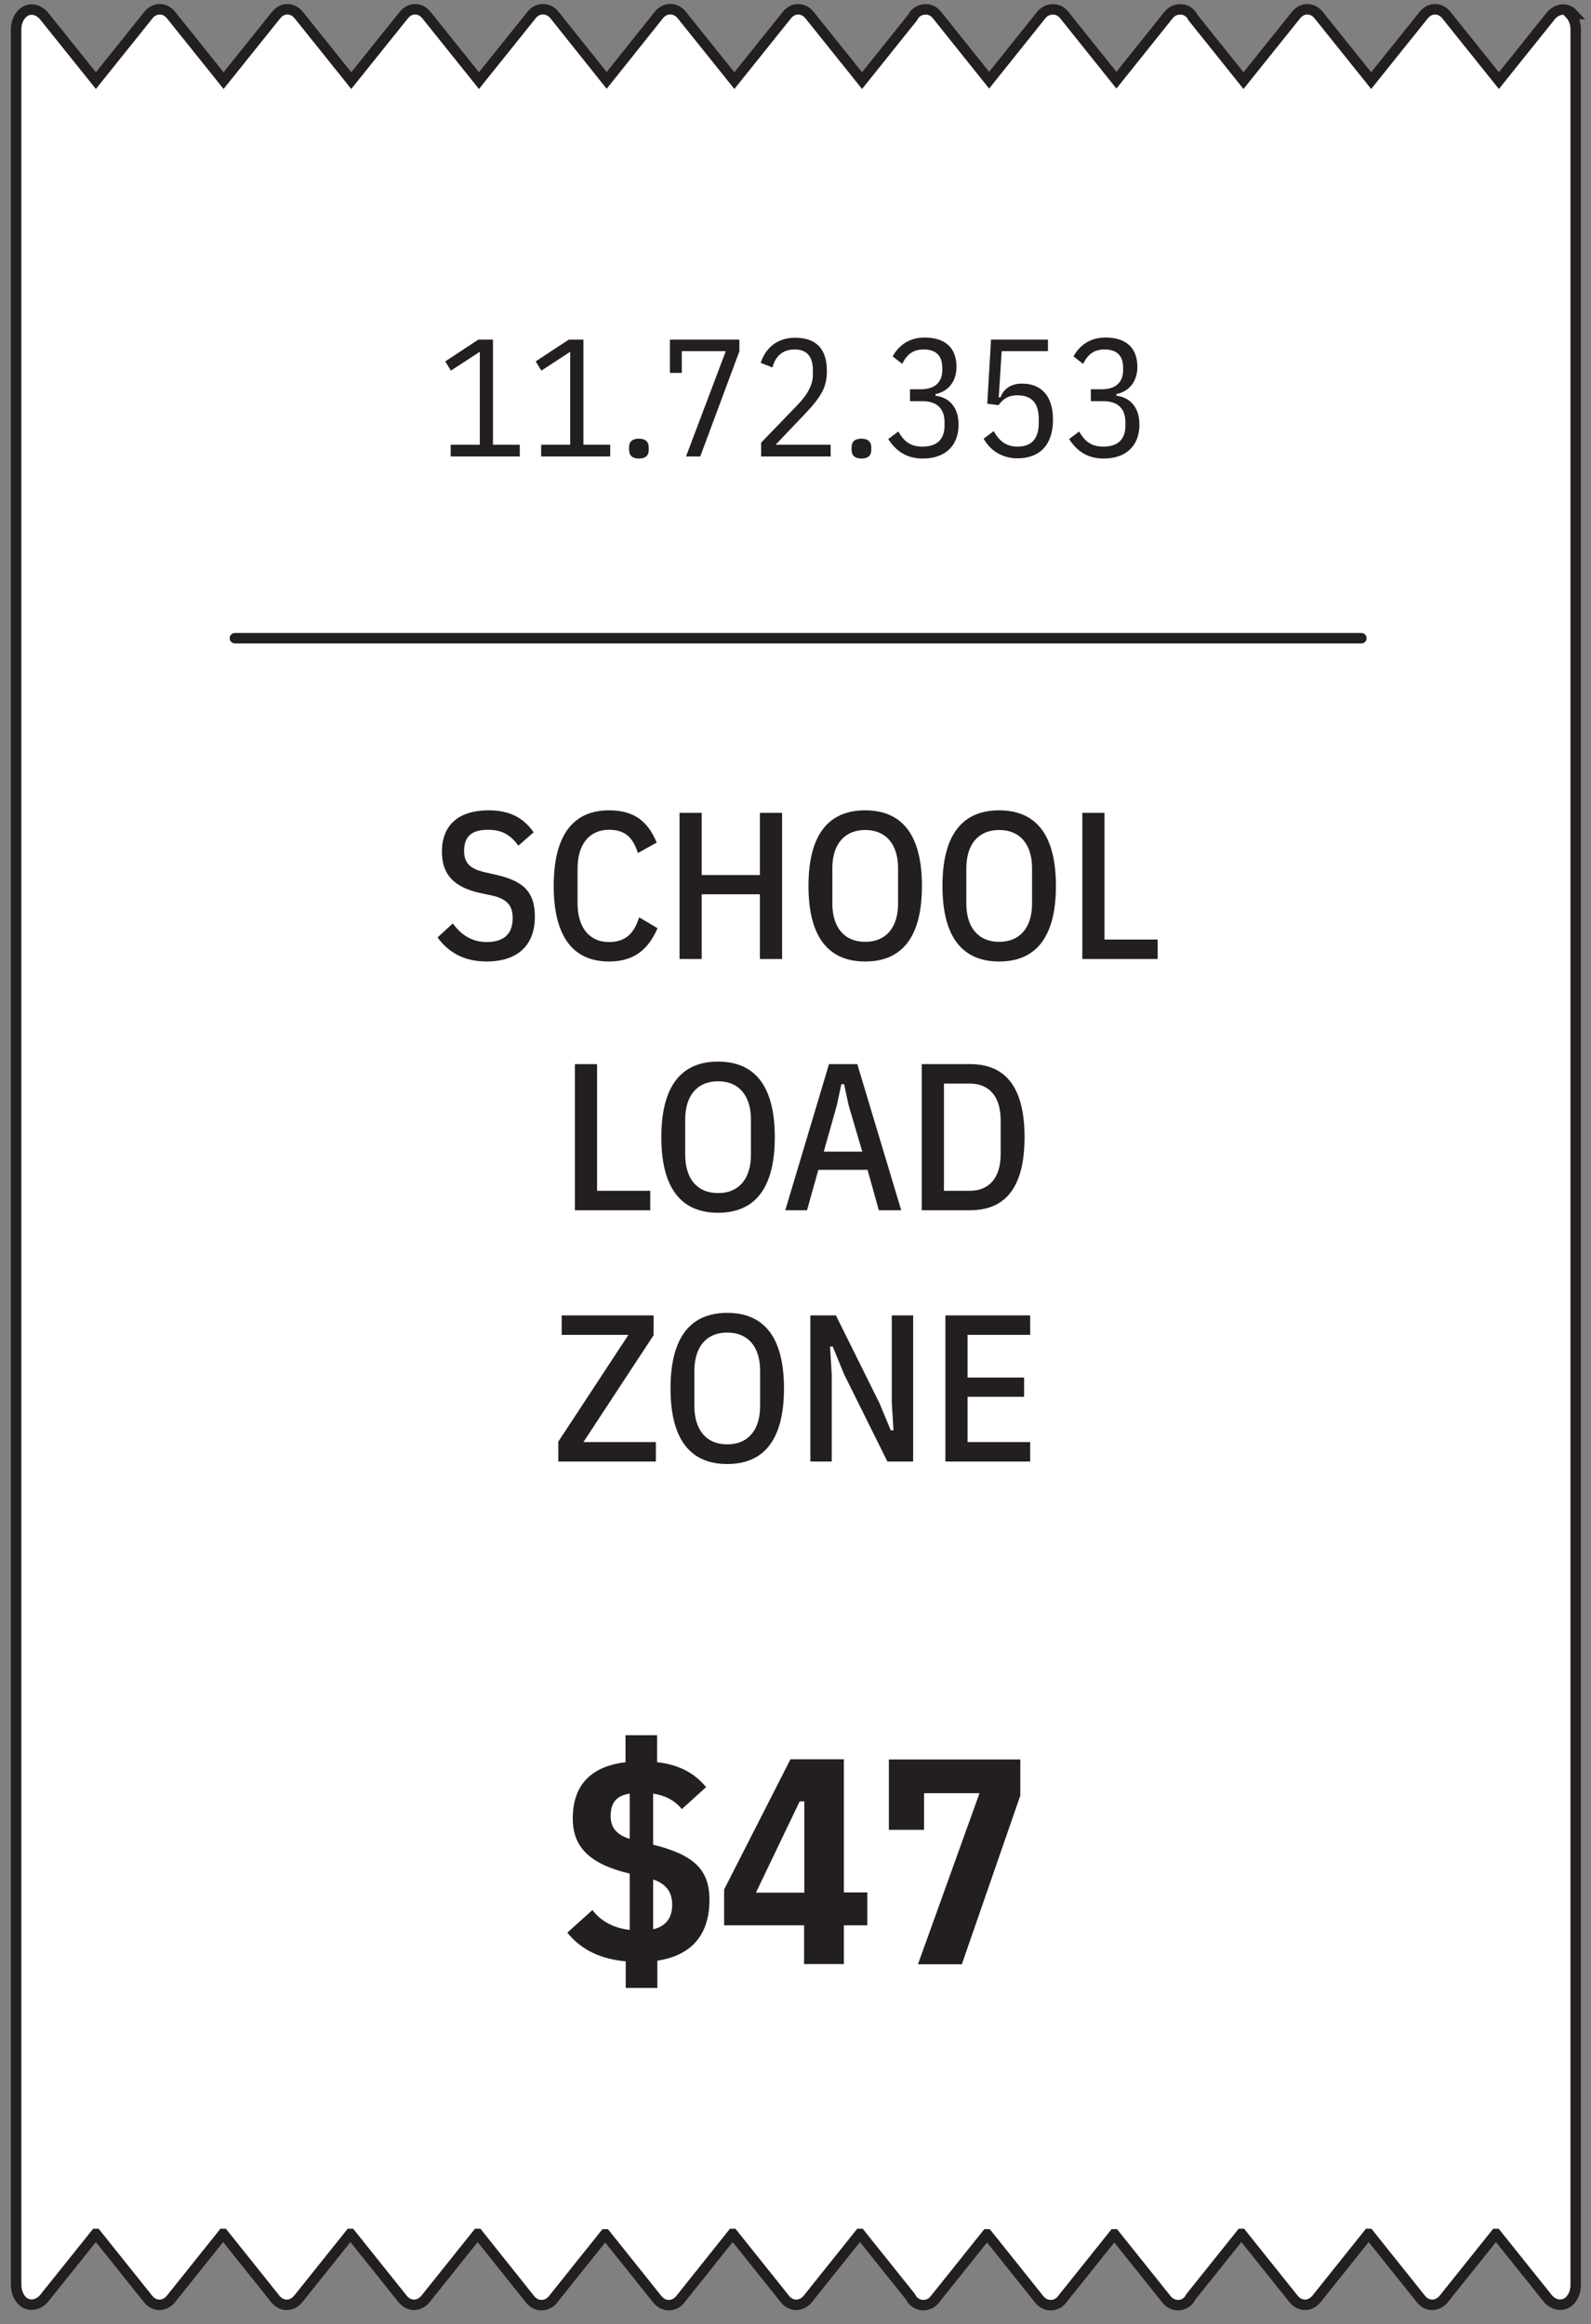 <svg width="76" height="111" viewBox="0 0 76 111" fill="none" xmlns="http://www.w3.org/2000/svg">
<rect x="0" y="0" width="76" height="111" fill="#808080" stroke="none"/>
<path d="M75.14 0.67C74.83 0.34 74.359 0.41 74.07 0.77L71.6 3.85L69.09 0.72C68.79 0.35 68.31 0.35 68.01 0.72L65.499 3.85L62.989 0.72C62.69 0.35 62.209 0.35 61.91 0.72L59.4 3.85L56.98 0.83L56.92 0.72C56.77 0.53 56.569 0.44 56.37 0.45C56.169 0.45 55.969 0.53 55.819 0.72L53.33 3.83L50.84 0.72C50.69 0.53 50.49 0.44 50.29 0.45C50.09 0.45 49.889 0.53 49.739 0.72L47.249 3.83L44.76 0.72C44.61 0.53 44.41 0.44 44.209 0.45C44.01 0.45 43.809 0.53 43.66 0.72L43.599 0.83L41.179 3.85L38.67 0.72C38.37 0.35 37.889 0.35 37.59 0.72L35.08 3.85L32.569 0.72C32.419 0.53 32.219 0.44 32.02 0.44C31.82 0.44 31.619 0.53 31.47 0.72L28.98 3.84L26.489 0.72C26.34 0.53 26.14 0.44 25.939 0.44C25.739 0.44 25.54 0.53 25.39 0.72L22.88 3.85L20.369 0.72C20.07 0.35 19.59 0.35 19.29 0.72L16.779 3.85L14.27 0.72C13.97 0.35 13.489 0.35 13.19 0.72L10.68 3.85L8.17 0.72C7.87 0.35 7.39 0.35 7.09 0.72L4.58 3.85L2.11 0.77C1.82 0.41 1.35 0.34 1.04 0.67C0.86 0.86 0.77 1.13 0.77 1.4V109.13C0.77 109.39 0.86 109.66 1.03 109.85C1.34 110.19 1.83 110.11 2.12 109.75L4.57 106.69H4.59L7.07 109.79C7.37 110.17 7.86 110.17 8.17 109.79L10.649 106.69H10.67L13.149 109.79C13.45 110.17 13.94 110.17 14.249 109.79L16.73 106.69H16.75L19.23 109.79C19.53 110.17 20.02 110.17 20.329 109.79L22.809 106.69H22.829L25.32 109.81C25.47 110 25.669 110.09 25.869 110.09C26.07 110.09 26.27 110 26.42 109.81L28.899 106.71H28.92L31.399 109.81C31.549 110 31.75 110.09 31.95 110.09C32.15 110.09 32.349 110 32.499 109.81L34.989 106.69H35.01L37.489 109.79C37.789 110.17 38.279 110.17 38.59 109.79L41.069 106.69H41.09L43.499 109.7L43.559 109.81C43.709 110 43.91 110.09 44.109 110.09C44.309 110.09 44.51 110.01 44.66 109.81L47.14 106.71H47.16L49.64 109.81C49.79 110 49.989 110.09 50.19 110.09C50.389 110.09 50.59 110.01 50.739 109.81L53.219 106.71H53.239L55.719 109.81C55.87 110 56.069 110.09 56.27 110.09C56.469 110.09 56.669 110.01 56.819 109.81L56.88 109.7L59.29 106.69H59.309L61.79 109.79C62.09 110.17 62.58 110.17 62.89 109.79L65.37 106.69H65.39L67.87 109.79C68.169 110.17 68.659 110.17 68.969 109.79L71.45 106.69H71.469L73.92 109.75C74.21 110.12 74.7 110.19 75.01 109.85C75.18 109.66 75.269 109.4 75.269 109.13V1.4C75.269 1.13 75.18 0.86 74.999 0.67H75.14Z" fill="white" stroke="#231F20" stroke-width="0.5" stroke-miterlimit="10"/>
<path d="M52.109 18.6V19.16H52.7C53.39 19.16 53.76 19.5 53.76 20.18V20.31C53.76 21 53.39 21.33 52.7 21.33C52.09 21.33 51.8 21.04 51.55 20.61L51.069 20.97C51.38 21.44 51.849 21.9 52.719 21.9C53.809 21.9 54.429 21.27 54.429 20.28C54.429 19.41 53.94 18.97 53.33 18.9V18.82C53.88 18.71 54.33 18.28 54.33 17.52C54.33 16.55 53.719 16.12 52.809 16.12C51.999 16.12 51.539 16.56 51.279 17.02L51.739 17.38C51.95 16.94 52.25 16.69 52.76 16.69C53.3 16.69 53.65 16.94 53.65 17.56V17.68C53.65 18.24 53.31 18.59 52.64 18.59H52.099L52.109 18.6ZM50.059 16.22H47.34L47.16 19.28L47.7 19.35C47.89 19.09 48.12 18.88 48.599 18.88C49.3 18.88 49.62 19.27 49.62 20.01V20.2C49.62 20.94 49.289 21.33 48.599 21.33C48.08 21.33 47.73 21.07 47.469 20.59L46.989 20.95C47.27 21.48 47.849 21.89 48.599 21.89C49.669 21.89 50.3 21.24 50.3 20.05C50.3 18.86 49.7 18.32 48.819 18.32C48.26 18.32 47.93 18.6 47.79 18.98H47.709L47.849 16.77H50.059V16.21V16.22ZM43.469 18.6V19.16H44.059C44.749 19.16 45.12 19.5 45.12 20.18V20.31C45.12 21 44.749 21.33 44.059 21.33C43.45 21.33 43.16 21.04 42.91 20.61L42.429 20.97C42.739 21.44 43.209 21.9 44.08 21.9C45.169 21.9 45.79 21.27 45.79 20.28C45.79 19.41 45.3 18.97 44.69 18.9V18.82C45.239 18.71 45.69 18.28 45.69 17.52C45.69 16.55 45.08 16.12 44.17 16.12C43.36 16.12 42.9 16.56 42.64 17.02L43.099 17.38C43.309 16.94 43.609 16.69 44.12 16.69C44.66 16.69 45.01 16.94 45.01 17.56V17.68C45.01 18.24 44.669 18.59 43.999 18.59H43.459L43.469 18.6ZM41.15 21.9C41.459 21.9 41.62 21.76 41.62 21.49V21.36C41.62 21.1 41.459 20.95 41.15 20.95C40.84 20.95 40.679 21.09 40.679 21.36V21.49C40.679 21.75 40.84 21.9 41.15 21.9ZM39.679 21.24H37.05L38.44 19.78C39.27 18.91 39.499 18.45 39.499 17.72C39.499 16.68 39.01 16.13 37.969 16.13C37.109 16.13 36.55 16.65 36.34 17.33L36.9 17.55C37.039 17.01 37.389 16.69 37.959 16.69C38.529 16.69 38.83 17.01 38.83 17.69V17.9C38.83 18.36 38.599 18.83 38.059 19.38L36.359 21.14V21.8H39.679V21.24ZM33.45 21.8L35.319 16.78V16.22H32V17.81H32.569V16.77H34.67L32.77 21.8H33.45ZM30.52 21.9C30.829 21.9 30.989 21.76 30.989 21.49V21.36C30.989 21.1 30.829 20.95 30.52 20.95C30.209 20.95 30.049 21.09 30.049 21.36V21.49C30.049 21.75 30.209 21.9 30.52 21.9ZM29.149 21.8V21.24H27.869V16.22H27.17L25.59 17.26L25.86 17.7L27.239 16.8V21.24H25.849V21.8H29.16H29.149ZM24.829 21.8V21.24H23.549V16.22H22.849L21.27 17.26L21.54 17.7L22.92 16.8V21.24H21.529V21.8H24.84H24.829Z" fill="#231F20"/>
<path d="M55.3 45.8V44.87H52.76V38.82H51.7V45.8H55.3ZM47.73 44.98C46.73 44.98 46.16 44.29 46.16 43.15V41.47C46.16 40.33 46.73 39.64 47.73 39.64C48.73 39.64 49.3 40.33 49.3 41.47V43.15C49.3 44.29 48.73 44.98 47.73 44.98ZM47.73 45.92C49.41 45.92 50.44 44.85 50.44 42.31C50.44 39.77 49.41 38.7 47.73 38.7C46.05 38.7 45.02 39.77 45.02 42.31C45.02 44.85 46.05 45.92 47.73 45.92ZM41.33 44.98C40.33 44.98 39.76 44.29 39.76 43.15V41.47C39.76 40.33 40.33 39.64 41.33 39.64C42.33 39.64 42.9 40.33 42.9 41.47V43.15C42.9 44.29 42.33 44.98 41.33 44.98ZM41.33 45.92C43.01 45.92 44.04 44.85 44.04 42.31C44.04 39.77 43.01 38.7 41.33 38.7C39.65 38.7 38.62 39.77 38.62 42.31C38.62 44.85 39.65 45.92 41.33 45.92ZM36.3 45.8H37.36V38.82H36.3V41.79H33.52V38.82H32.46V45.8H33.52V42.71H36.3V45.8ZM29.09 45.92C30.28 45.92 30.97 45.35 31.41 44.33L30.53 43.81C30.28 44.63 29.83 44.99 29.09 44.99C28.15 44.99 27.59 44.29 27.59 43.15V41.47C27.59 40.33 28.15 39.63 29.09 39.63C29.82 39.63 30.23 39.96 30.47 40.74L31.37 40.24C30.94 39.21 30.28 38.7 29.09 38.7C27.47 38.7 26.45 39.77 26.45 42.31C26.45 44.85 27.47 45.92 29.09 45.92ZM23.24 45.92C24.7 45.92 25.55 45.17 25.55 43.78C25.55 42.62 25.03 42.08 23.7 41.78L23.13 41.65C22.46 41.49 22.17 41.22 22.17 40.64C22.17 39.93 22.55 39.63 23.31 39.63C23.98 39.63 24.4 39.88 24.76 40.39L25.49 39.75C24.99 39.03 24.32 38.7 23.33 38.7C21.94 38.7 21.11 39.38 21.11 40.67C21.11 41.78 21.69 42.37 22.94 42.65L23.51 42.77C24.22 42.94 24.49 43.24 24.49 43.85C24.49 44.61 24.06 44.99 23.25 44.99C22.57 44.99 22.04 44.67 21.63 44.1L20.9 44.77C21.44 45.51 22.21 45.92 23.24 45.92Z" fill="#231F20"/>
<path d="M45.091 56.87V51.75H46.331C47.241 51.75 47.801 52.36 47.801 53.5V55.12C47.801 56.26 47.241 56.87 46.331 56.87H45.091ZM44.031 57.8H46.331C47.981 57.8 48.941 56.77 48.941 54.31C48.941 51.85 47.981 50.82 46.331 50.82H44.031V57.8ZM41.191 55H39.351L39.971 52.8L40.191 51.78H40.321L40.541 52.8L41.191 55ZM43.051 57.8L40.951 50.82H39.601L37.511 57.8H38.551L39.091 55.87H41.441L41.981 57.8H43.051ZM34.301 56.98C33.301 56.98 32.731 56.29 32.731 55.15V53.47C32.731 52.33 33.301 51.64 34.301 51.64C35.301 51.64 35.871 52.33 35.871 53.47V55.15C35.871 56.29 35.301 56.98 34.301 56.98ZM34.301 57.92C35.981 57.92 37.011 56.85 37.011 54.31C37.011 51.77 35.981 50.7 34.301 50.7C32.621 50.7 31.591 51.77 31.591 54.31C31.591 56.85 32.621 57.92 34.301 57.92ZM31.061 57.8V56.87H28.521V50.82H27.461V57.8H31.061Z" fill="#231F20"/>
<path d="M49.21 69.8V68.87H46.22V66.71H48.92V65.79H46.22V63.75H49.21V62.82H45.16V69.8H49.21ZM42.39 69.8H43.62V62.82H42.6V66.99L42.68 68.31H42.55L42.01 67.01L39.93 62.82H38.71V69.8H39.73V65.63L39.65 64.31H39.78L40.31 65.61L42.39 69.8ZM34.74 68.98C33.74 68.98 33.17 68.29 33.17 67.15V65.47C33.17 64.33 33.74 63.64 34.74 63.64C35.74 63.64 36.31 64.33 36.31 65.47V67.15C36.31 68.29 35.74 68.98 34.74 68.98ZM34.74 69.92C36.42 69.92 37.45 68.85 37.45 66.31C37.45 63.77 36.42 62.7 34.74 62.7C33.06 62.7 32.03 63.77 32.03 66.31C32.03 68.85 33.06 69.92 34.74 69.92ZM31.33 68.87H27.87L31.22 63.77V62.82H26.83V63.75H30.02L26.67 68.85V69.8H31.33V68.87Z" fill="#231F20"/>
<path d="M45.95 93.8L48.74 85.75V84.03H42.46V87.39H44.14V85.64H46.79L43.85 93.81H45.95V93.8ZM38.2 86.03H38.42V90.39H36.11L38.2 86.03ZM40.31 93.8V91.95H41.43V90.38H40.31V84.02H37.76L34.59 90.24V91.95H38.41V93.8H40.3H40.31ZM32.11 90.96C32.11 91.62 31.79 92 31.2 92.14V89.76C31.8 89.96 32.11 90.35 32.11 90.96ZM29.17 86.74C29.17 86.07 29.46 85.76 30.08 85.66V87.82C29.48 87.64 29.17 87.3 29.17 86.74ZM33.89 90.73C33.89 89.25 33.09 88.57 31.2 88.1V85.66C31.75 85.74 32.22 85.97 32.57 86.4L33.73 85.35C33.15 84.65 32.39 84.27 31.39 84.16V82.87H29.88V84.16C28.23 84.36 27.36 85.25 27.36 86.85C27.36 88.29 28.27 89.05 30.08 89.48V92.17C29.37 92.09 28.71 91.78 28.3 91.22L27.1 92.3C27.8 93.17 28.77 93.57 29.89 93.67V94.94H31.4V93.64C33.02 93.39 33.89 92.42 33.89 90.73Z" fill="#231F20"/>
<path d="M11.221 30.48H65.031" stroke="#231F20" stroke-width="0.5" stroke-miterlimit="10" stroke-linecap="round"/>
</svg>
